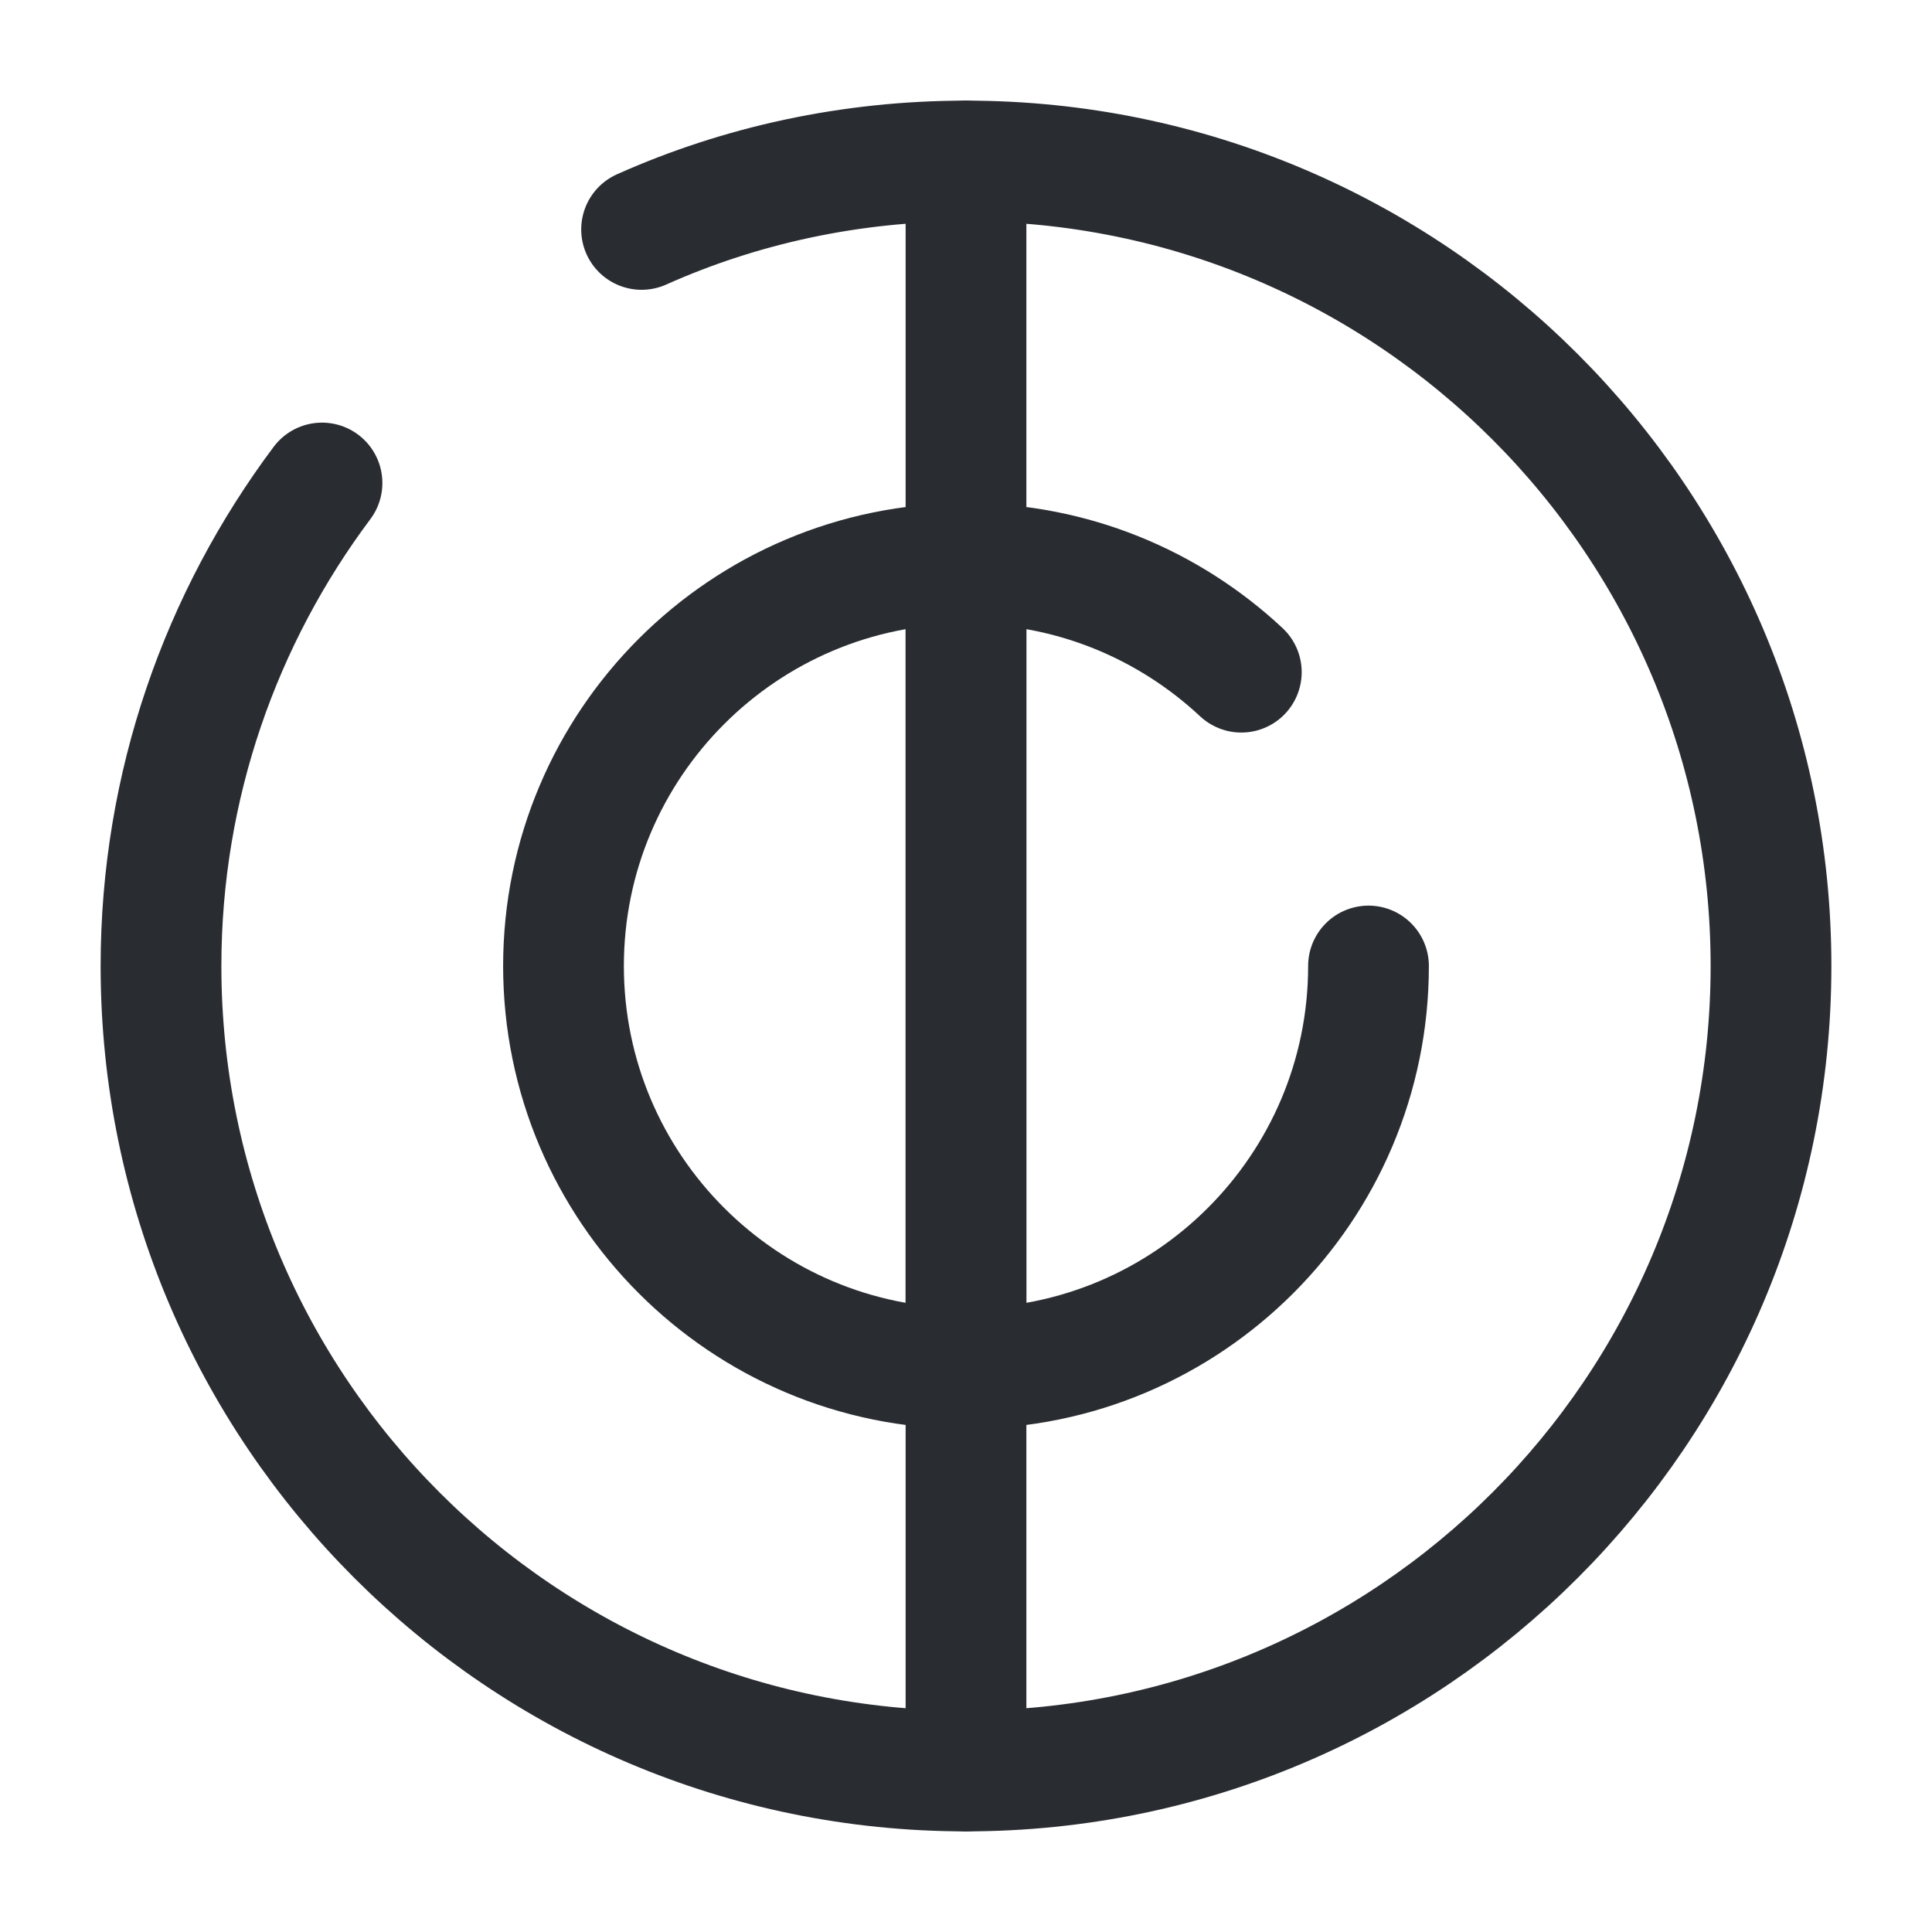<svg viewBox="0 0 24 24" fill="none" xmlns="http://www.w3.org/2000/svg" height="1em" width="1em">
  <path d="M17 12C17 14.76 14.76 17 12 17V7C13.32 7 14.52 7.51 15.42 8.35" stroke="#292D32" stroke-width="1.5" stroke-linecap="round" stroke-linejoin="round"/>
  <path d="M12 7V17C9.24 17 7 14.76 7 12C7 9.24 9.24 7 12 7Z" stroke="#292D32" stroke-width="1.5" stroke-linecap="round" stroke-linejoin="round"/>
  <path d="M12 22V17" stroke="#292D32" stroke-width="1.5" stroke-linecap="round" stroke-linejoin="round"/>
  <path d="M12 7V2" stroke="#292D32" stroke-width="1.5" stroke-linecap="round" stroke-linejoin="round"/>
  <path d="M4 6C2.75 7.67 2 9.75 2 12C2 17.52 6.48 22 12 22C17.52 22 22 17.52 22 12C22 6.48 17.52 2 12 2C10.57 2 9.2 2.3 7.97 2.85" stroke="#292D32" stroke-width="1.5" stroke-linecap="round" stroke-linejoin="round"/>
</svg>
